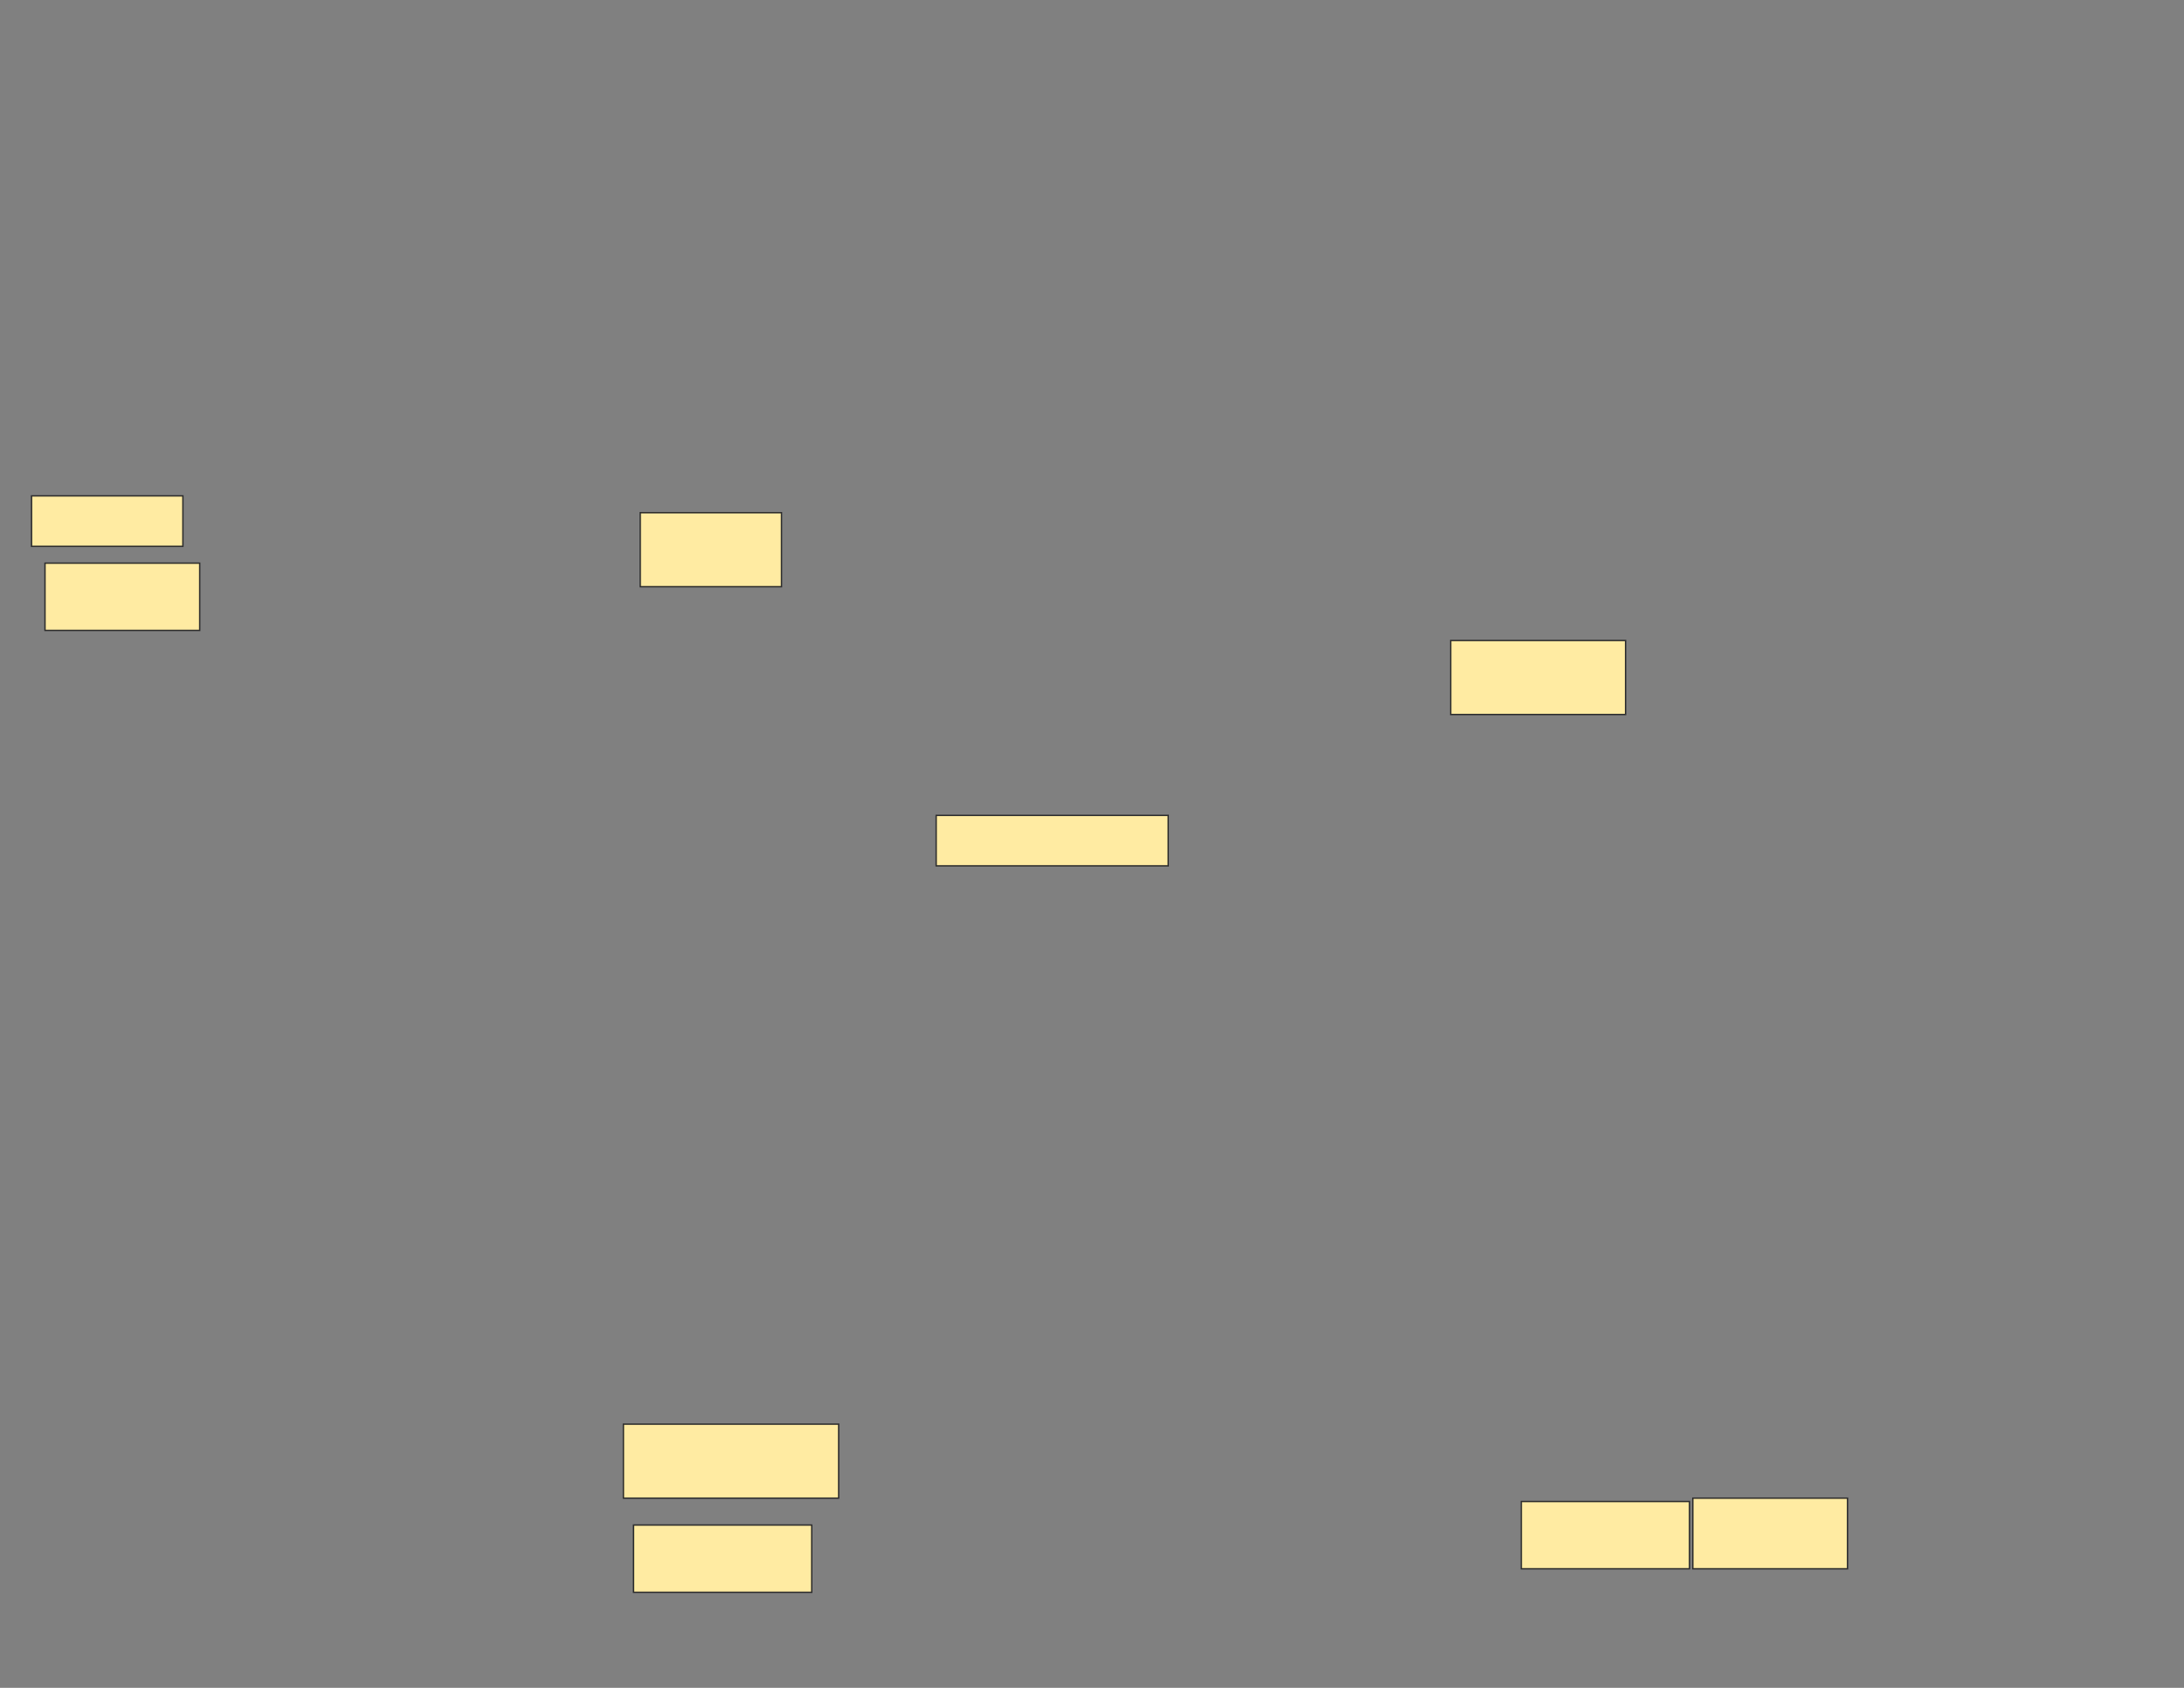 <svg xmlns="http://www.w3.org/2000/svg" width="1584" height="1224">
 <rect width="100%" height="100%" fill="#808080" stroke="none"/>
 <!-- Created with Image Occlusion Enhanced -->
 <g>
  <title>Labels</title>
 </g>
 <g>
  <title>Masks</title>
  <rect id="ed9b73c03d4f4e1794d7bd11687bc455-ao-1" height="36.585" width="109.756" y="359.606" x="22.887" stroke="#2D2D2D" fill="#FFEBA2"/>
  <rect id="ed9b73c03d4f4e1794d7bd11687bc455-ao-2" height="48.78" width="112.195" y="408.386" x="32.644" stroke="#2D2D2D" fill="#FFEBA2"/>
  <rect id="ed9b73c03d4f4e1794d7bd11687bc455-ao-3" height="53.659" width="102.439" y="371.801" x="464.351" stroke="#2D2D2D" fill="#FFEBA2"/>
  <rect id="ed9b73c03d4f4e1794d7bd11687bc455-ao-4" height="36.585" width="168.293" y="591.313" x="678.985" stroke="#2D2D2D" fill="#FFEBA2"/>
  <rect id="ed9b73c03d4f4e1794d7bd11687bc455-ao-5" height="53.659" width="126.829" y="464.484" x="1052.156" stroke="#2D2D2D" fill="#FFEBA2"/>
  
  <rect id="ed9b73c03d4f4e1794d7bd11687bc455-ao-7" height="53.659" width="156.098" y="1032.777" x="452.156" stroke-linecap="null" stroke-linejoin="null" stroke-dasharray="null" stroke="#2D2D2D" fill="#FFEBA2"/>
  <rect id="ed9b73c03d4f4e1794d7bd11687bc455-ao-8" height="48.78" width="129.268" y="1105.947" x="459.473" stroke-linecap="null" stroke-linejoin="null" stroke-dasharray="null" stroke="#2D2D2D" fill="#FFEBA2"/>
  <rect id="ed9b73c03d4f4e1794d7bd11687bc455-ao-9" height="48.78" width="121.951" y="1088.874" x="1103.375" stroke-linecap="null" stroke-linejoin="null" stroke-dasharray="null" stroke="#2D2D2D" fill="#FFEBA2"/>
  <rect id="ed9b73c03d4f4e1794d7bd11687bc455-ao-10" height="51.22" width="112.195" y="1086.435" x="1227.765" stroke-linecap="null" stroke-linejoin="null" stroke-dasharray="null" stroke="#2D2D2D" fill="#FFEBA2"/>
 </g>
</svg>